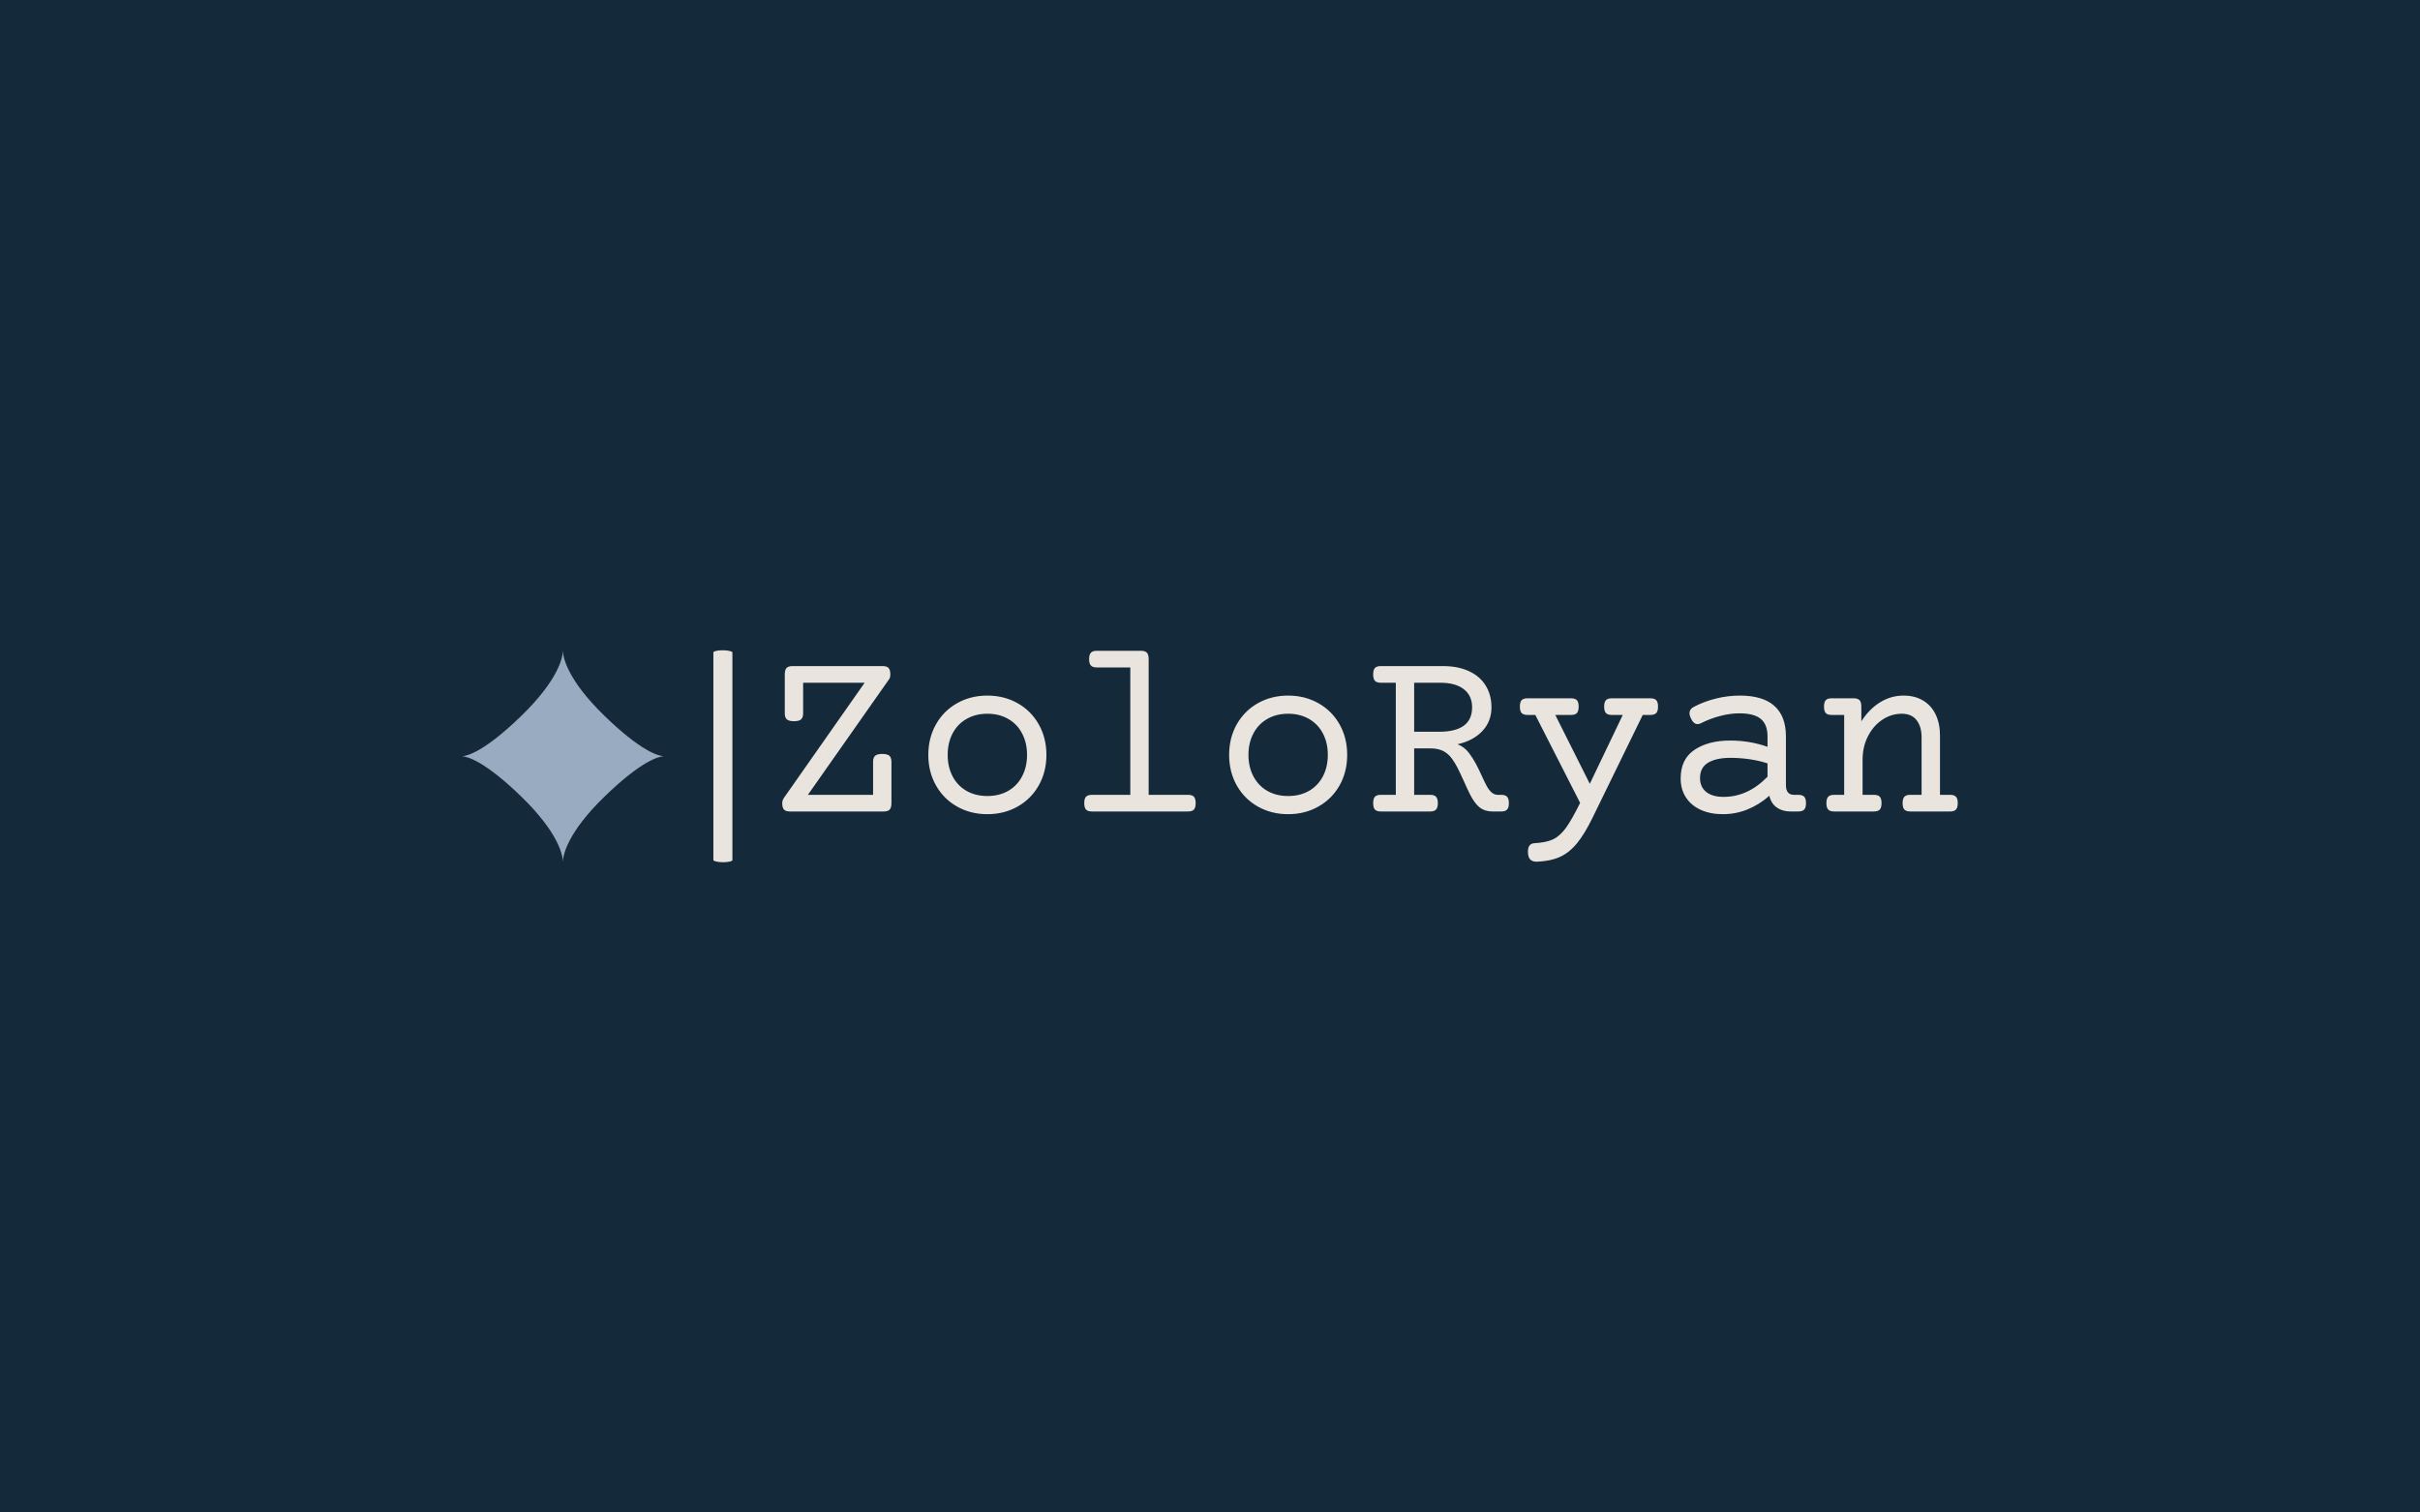 <svg version="1.1" viewBox="0 0 640 400" xmlns="http://www.w3.org/2000/svg" xmlns:xlink="http://www.w3.org/1999/xlink" xmlns:svgjs="http://svgjs.dev/svgjs" matcher="0.081">
	<g viewBox="0 0 640 400" matcher="0.081">
		<g matcher="0.081">
			<g matcher="0.081">
				<g matcher="0.081">
					<svg viewBox="0 0 640 400" data-background-color="#14293a" preserveAspectRatio="xMidYMid meet" height="400" width="640" xmlns="http://www.w3.org/2000/svg" xmlns:xlink="http://www.w3.org/1999/xlink">
						<rect width="640" height="400" x="0" y="0" opacity="1" fill="#14293a" data-fill-palette-color="background" id="background">
						</rect>
						<g id="tight-bounds" transform="matrix(1,0,0,1,122.24,171.97)">
							<svg viewBox="0 0 395.52 56.06" height="56.06" width="395.52">
								<g>
									<svg viewBox="0 0 503.174 71.318" height="56.06" width="395.52">
										<g>
											<rect width="6.4" height="71.318" x="84.502" y="0" fill="#e9e4de" opacity="1" stroke-width="0" stroke="transparent" fill-opacity="1" class="rect-r-0" data-fill-palette-color="primary" rx="1%" id="r-0" data-palette-color="#e9e4de">
											</rect>
										</g>
										<g transform="matrix(1,0,0,1,107.654,0.177)">
											<svg viewBox="0 0 395.52 70.963" height="70.963" width="395.52">
												<g id="textblocktransform">
													<svg viewBox="0 0 395.52 70.963" height="70.963" width="395.52" id="textblock">
														<g>
															<svg viewBox="0 0 395.52 70.963" height="70.963" width="395.52">
																<g transform="matrix(1,0,0,1,0,0)">
																	<svg width="395.52" viewBox="4.08 -32.03 234.31 42.041" height="70.963" data-palette-color="#e9e4de">
																		<path d="M24.1-28.98Q24.93-28.98 25.28-28.6 25.63-28.22 25.63-27.32L25.63-27.32Q25.63-26.71 25.39-26.37L25.39-26.37 9.2-3.32 22.19-3.32 22.19-9.89Q22.19-10.74 22.61-11.11 23.02-11.47 24.02-11.47L24.02-11.47Q25.02-11.47 25.44-11.11 25.85-10.74 25.85-9.89L25.85-9.89 25.85-1.66Q25.85-0.76 25.5-0.38 25.15 0 24.32 0L24.32 0 5.62 0Q4.79 0 4.43-0.38 4.08-0.76 4.08-1.66L4.08-1.66Q4.08-2.2 4.42-2.71L4.42-2.71 20.51-25.66 8.25-25.66 8.25-19.58Q8.25-18.73 7.84-18.36 7.42-17.99 6.42-17.99L6.42-17.99Q5.42-17.99 5-18.36 4.59-18.73 4.59-19.58L4.59-19.58 4.59-27.32Q4.59-28.22 4.94-28.6 5.3-28.98 6.13-28.98L6.13-28.98 24.1-28.98ZM44.97-23.1Q48.31-23.1 51-21.58 53.68-20.07 55.21-17.37 56.74-14.67 56.74-11.28L56.74-11.28Q56.74-7.89 55.21-5.19 53.68-2.49 51-0.98 48.31 0.54 44.97 0.54L44.97 0.54Q41.62 0.54 38.94-0.98 36.25-2.49 34.73-5.19 33.2-7.89 33.2-11.28L33.2-11.28Q33.2-14.67 34.73-17.37 36.25-20.07 38.94-21.58 41.62-23.1 44.97-23.1L44.97-23.1ZM44.97-19.48Q42.6-19.48 40.81-18.44 39.01-17.41 38.03-15.54 37.06-13.67 37.06-11.28L37.06-11.28Q37.06-8.89 38.03-7.02 39.01-5.15 40.81-4.11 42.6-3.08 44.97-3.08L44.97-3.08Q47.34-3.08 49.13-4.11 50.93-5.15 51.9-7.02 52.88-8.89 52.88-11.28L52.88-11.28Q52.88-13.67 51.9-15.54 50.93-17.41 49.13-18.44 47.34-19.48 44.97-19.48L44.97-19.48ZM75.58-32.03Q76.41-32.03 76.77-31.65 77.12-31.27 77.12-30.37L77.12-30.37 77.12-3.32 84.96-3.32Q85.79-3.32 86.14-2.94 86.49-2.56 86.49-1.66L86.49-1.66Q86.49-0.76 86.14-0.38 85.79 0 84.96 0L84.96 0 65.82 0Q64.99 0 64.63-0.38 64.28-0.76 64.28-1.66L64.28-1.66Q64.28-2.56 64.63-2.94 64.99-3.32 65.82-3.32L65.82-3.32 73.46-3.32 73.46-28.71 66.79-28.71Q65.96-28.71 65.61-29.09 65.25-29.47 65.25-30.37L65.25-30.37Q65.25-31.27 65.61-31.65 65.96-32.03 66.79-32.03L66.79-32.03 75.58-32.03ZM104.92-23.1Q108.27-23.1 110.95-21.58 113.64-20.07 115.17-17.37 116.69-14.67 116.69-11.28L116.69-11.28Q116.69-7.89 115.17-5.19 113.64-2.49 110.95-0.98 108.27 0.54 104.92 0.54L104.92 0.54Q101.58 0.54 98.89-0.98 96.21-2.49 94.68-5.19 93.16-7.89 93.16-11.28L93.16-11.28Q93.16-14.67 94.68-17.37 96.21-20.07 98.89-21.58 101.58-23.1 104.92-23.1L104.92-23.1ZM104.92-19.48Q102.56-19.48 100.76-18.44 98.97-17.41 97.99-15.54 97.01-13.67 97.01-11.28L97.01-11.28Q97.01-8.89 97.99-7.02 98.97-5.15 100.76-4.11 102.56-3.08 104.92-3.08L104.92-3.08Q107.29-3.08 109.09-4.11 110.88-5.15 111.86-7.02 112.83-8.89 112.83-11.28L112.83-11.28Q112.83-13.67 111.86-15.54 110.88-17.41 109.09-18.44 107.29-19.48 104.92-19.48L104.92-19.48ZM135.76-28.98Q138.81-28.98 140.99-27.95 143.18-26.93 144.31-25.07 145.45-23.22 145.45-20.75L145.45-20.75Q145.45-17.97 143.64-16.04 141.84-14.11 138.69-13.4L138.69-13.4Q140.05-12.87 140.96-11.67L140.96-11.67Q141.71-10.67 142.25-9.68 142.79-8.69 143.45-7.25L143.45-7.25Q144.13-5.76 144.5-5.08L144.5-5.08Q145.45-3.32 146.69-3.32L146.69-3.32 147.38-3.32Q148.21-3.32 148.56-2.94 148.92-2.56 148.92-1.66L148.92-1.66Q148.92-0.76 148.56-0.38 148.21 0 147.38 0L147.38 0 145.62 0Q144.16 0 143.14-0.77 142.13-1.54 141.18-3.39L141.18-3.39Q140.64-4.47 139.86-6.23L139.86-6.23Q139.13-7.84 138.67-8.73 138.22-9.62 137.59-10.5L137.59-10.5Q136.86-11.52 135.83-12.05 134.8-12.57 133.36-12.57L133.36-12.57 130.04-12.57 130.04-3.32 133.22-3.32Q134.05-3.32 134.4-2.94 134.76-2.56 134.76-1.66L134.76-1.66Q134.76-0.76 134.4-0.38 134.05 0 133.22 0L133.22 0 123.4 0Q122.57 0 122.22-0.38 121.87-0.76 121.87-1.66L121.87-1.66Q121.87-2.56 122.22-2.94 122.57-3.32 123.4-3.32L123.4-3.32 126.38-3.32 126.38-25.66 123.4-25.66Q122.57-25.66 122.22-26.04 121.87-26.42 121.87-27.32L121.87-27.32Q121.87-28.22 122.22-28.6 122.57-28.98 123.4-28.98L123.4-28.98 135.76-28.98ZM130.04-25.66L130.04-15.89 135-15.89Q141.59-15.89 141.59-20.75L141.59-20.75Q141.59-23.1 139.93-24.38 138.27-25.66 135.24-25.66L135.24-25.66 130.04-25.66ZM177.11-22.56Q177.94-22.56 178.3-22.18 178.65-21.8 178.65-20.9L178.65-20.9Q178.65-20 178.3-19.62 177.94-19.24 177.11-19.24L177.11-19.24 175.6-19.24 165.61 1.22Q164.03 4.47 162.51 6.32 161 8.18 159.11 9.05 157.21 9.91 154.5 10.01L154.5 10.01Q153.65 10.03 153.19 9.58 152.72 9.13 152.72 7.98L152.72 7.98Q152.72 6.4 154.02 6.32L154.02 6.32Q156.36 6.2 157.74 5.54 159.12 4.88 160.28 3.28 161.44 1.68 163.12-1.71L163.12-1.71 154.19-19.24 152.65-19.24Q151.82-19.24 151.46-19.62 151.11-20 151.11-20.9L151.11-20.9Q151.11-21.8 151.46-22.18 151.82-22.56 152.65-22.56L152.65-22.56 161.29-22.56Q162.12-22.56 162.48-22.18 162.83-21.8 162.83-20.9L162.83-20.9Q162.83-20 162.48-19.62 162.12-19.24 161.29-19.24L161.29-19.24 158.17-19.24 165.05-5.52 171.62-19.24 169.45-19.24Q168.62-19.24 168.26-19.62 167.91-20 167.91-20.9L167.91-20.9Q167.91-21.8 168.26-22.18 168.62-22.56 169.45-22.56L169.45-22.56 177.11-22.56ZM194.96-23.1Q199.55-23.1 201.84-21.04 204.14-18.99 204.14-14.97L204.14-14.97 204.14-5.25Q204.14-3.32 205.75-3.32L205.75-3.32 206.6-3.32Q207.43-3.32 207.79-2.94 208.14-2.56 208.14-1.66L208.14-1.66Q208.14-0.76 207.79-0.38 207.43 0 206.6 0L206.6 0 205.04 0Q203.45 0 202.32-0.79 201.18-1.59 200.84-3.13L200.84-3.13Q198.84-1.37 196.51-0.42 194.17 0.54 191.56 0.54L191.56 0.54Q189.1 0.54 187.2-0.31 185.31-1.15 184.24-2.76 183.16-4.37 183.16-6.59L183.16-6.59Q183.16-10.45 185.92-12.29 188.68-14.14 193.05-14.14L193.05-14.14Q196.93-14.14 200.47-12.89L200.47-12.89 200.47-14.97Q200.47-17.33 199.14-18.44 197.81-19.56 194.86-19.56L194.86-19.56Q193.03-19.56 191.05-19.04 189.07-18.53 187.29-17.63L187.29-17.63Q186.87-17.41 186.53-17.41L186.53-17.41Q185.73-17.41 185.19-18.58L185.19-18.58Q184.92-19.17 184.92-19.56L184.92-19.56Q184.92-20.41 185.82-20.87L185.82-20.87Q187.88-21.95 190.23-22.52 192.59-23.1 194.96-23.1L194.96-23.1ZM193.08-10.69Q190.27-10.69 188.64-9.73 187.02-8.76 187.02-6.67L187.02-6.67Q187.02-4.88 188.25-3.89 189.49-2.91 191.71-2.91L191.71-2.91Q196.57-2.91 200.47-6.93L200.47-6.93 200.47-9.59Q198.81-10.13 196.91-10.41 195-10.69 193.08-10.69L193.08-10.69ZM227.59-23.1Q229.82-23.1 231.45-22.13 233.09-21.17 233.97-19.36 234.85-17.55 234.85-15.14L234.85-15.14 234.85-3.32 236.85-3.32Q237.68-3.32 238.03-2.94 238.39-2.56 238.39-1.66L238.39-1.66Q238.39-0.76 238.03-0.38 237.68 0 236.85 0L236.85 0 228.94 0Q228.11 0 227.75-0.38 227.4-0.76 227.4-1.66L227.4-1.66Q227.4-2.56 227.75-2.94 228.11-3.32 228.94-3.32L228.94-3.32 231.18-3.32 231.18-14.77Q231.18-16.94 230.18-18.21 229.18-19.48 227.23-19.48L227.23-19.48Q225.15-19.48 223.36-18.29 221.56-17.09 220.49-14.99 219.42-12.89 219.42-10.3L219.42-10.3 219.42-3.32 221.66-3.32Q222.49-3.32 222.85-2.94 223.2-2.56 223.2-1.66L223.2-1.66Q223.2-0.76 222.85-0.38 222.49 0 221.66 0L221.66 0 213.75 0Q212.92 0 212.57-0.38 212.21-0.76 212.21-1.66L212.21-1.66Q212.21-2.56 212.57-2.94 212.92-3.32 213.75-3.32L213.75-3.32 215.75-3.32 215.75-19.24 213.26-19.24Q212.43-19.24 212.08-19.62 211.73-20 211.73-20.9L211.73-20.9Q211.73-21.8 212.08-22.18 212.43-22.56 213.26-22.56L213.26-22.56 217.63-22.56Q218.46-22.56 218.82-22.18 219.17-21.8 219.17-20.9L219.17-20.9 219.17-17.97Q220.78-20.46 222.94-21.78 225.1-23.1 227.59-23.1L227.59-23.1Z" opacity="1" transform="matrix(1,0,0,1,0,0)" fill="#e9e4de" class="wordmark-text-0" data-fill-palette-color="primary" id="text-0">
																		</path>
																	</svg>
																</g>
															</svg>
														</g>
													</svg>
												</g>
											</svg>
										</g>
										<g transform="matrix(1,0,0,1,0,0.177)">
											<svg viewBox="0 0 67.749 70.963" height="70.963" width="67.749">
												<g>
													<svg version="1.0" xmlns="http://www.w3.org/2000/svg" xmlns:xlink="http://www.w3.org/1999/xlink" x="0" y="0" viewBox="0 0 95.471 100" enable-background="new 0 0 95.471 100" xml:space="preserve" height="70.963" width="67.749" class="icon-icon-0" data-fill-palette-color="accent" id="icon-0">
														<path d="M47.735 0C47.652 2.825 45.997 13.412 27.936 30.934 10.554 47.797 2.439 49.824 0 50 2.439 50.178 10.554 52.204 27.936 69.066 45.997 86.589 47.652 97.177 47.735 100 47.818 97.177 49.474 86.589 67.533 69.066 84.917 52.204 93.031 50.178 95.471 50 93.032 49.824 84.917 47.797 67.533 30.934 49.475 13.412 47.819 2.825 47.735 0" fill="#99abc1" data-fill-palette-color="accent">
														</path>
													</svg>
												</g>
											</svg>
										</g>
									</svg>
								</g>
								<defs>
								</defs>
							</svg>
							<rect width="395.52" height="56.06" fill="none" stroke="none" visibility="hidden">
							</rect>
						</g>
					</svg>
				</g>
			</g>
		</g>
	</g>
	<rect width="322.887" height="67.781" x="201.867" y="167.11" rx="2.5" ry="2.5" fill="transparent" class="logo-element-hover-target">
	</rect>
	<rect width="65.254" height="67.781" x="117.24" y="167.11" rx="2.5" ry="2.5" fill="transparent" class="logo-element-hover-target">
	</rect>
</svg>
